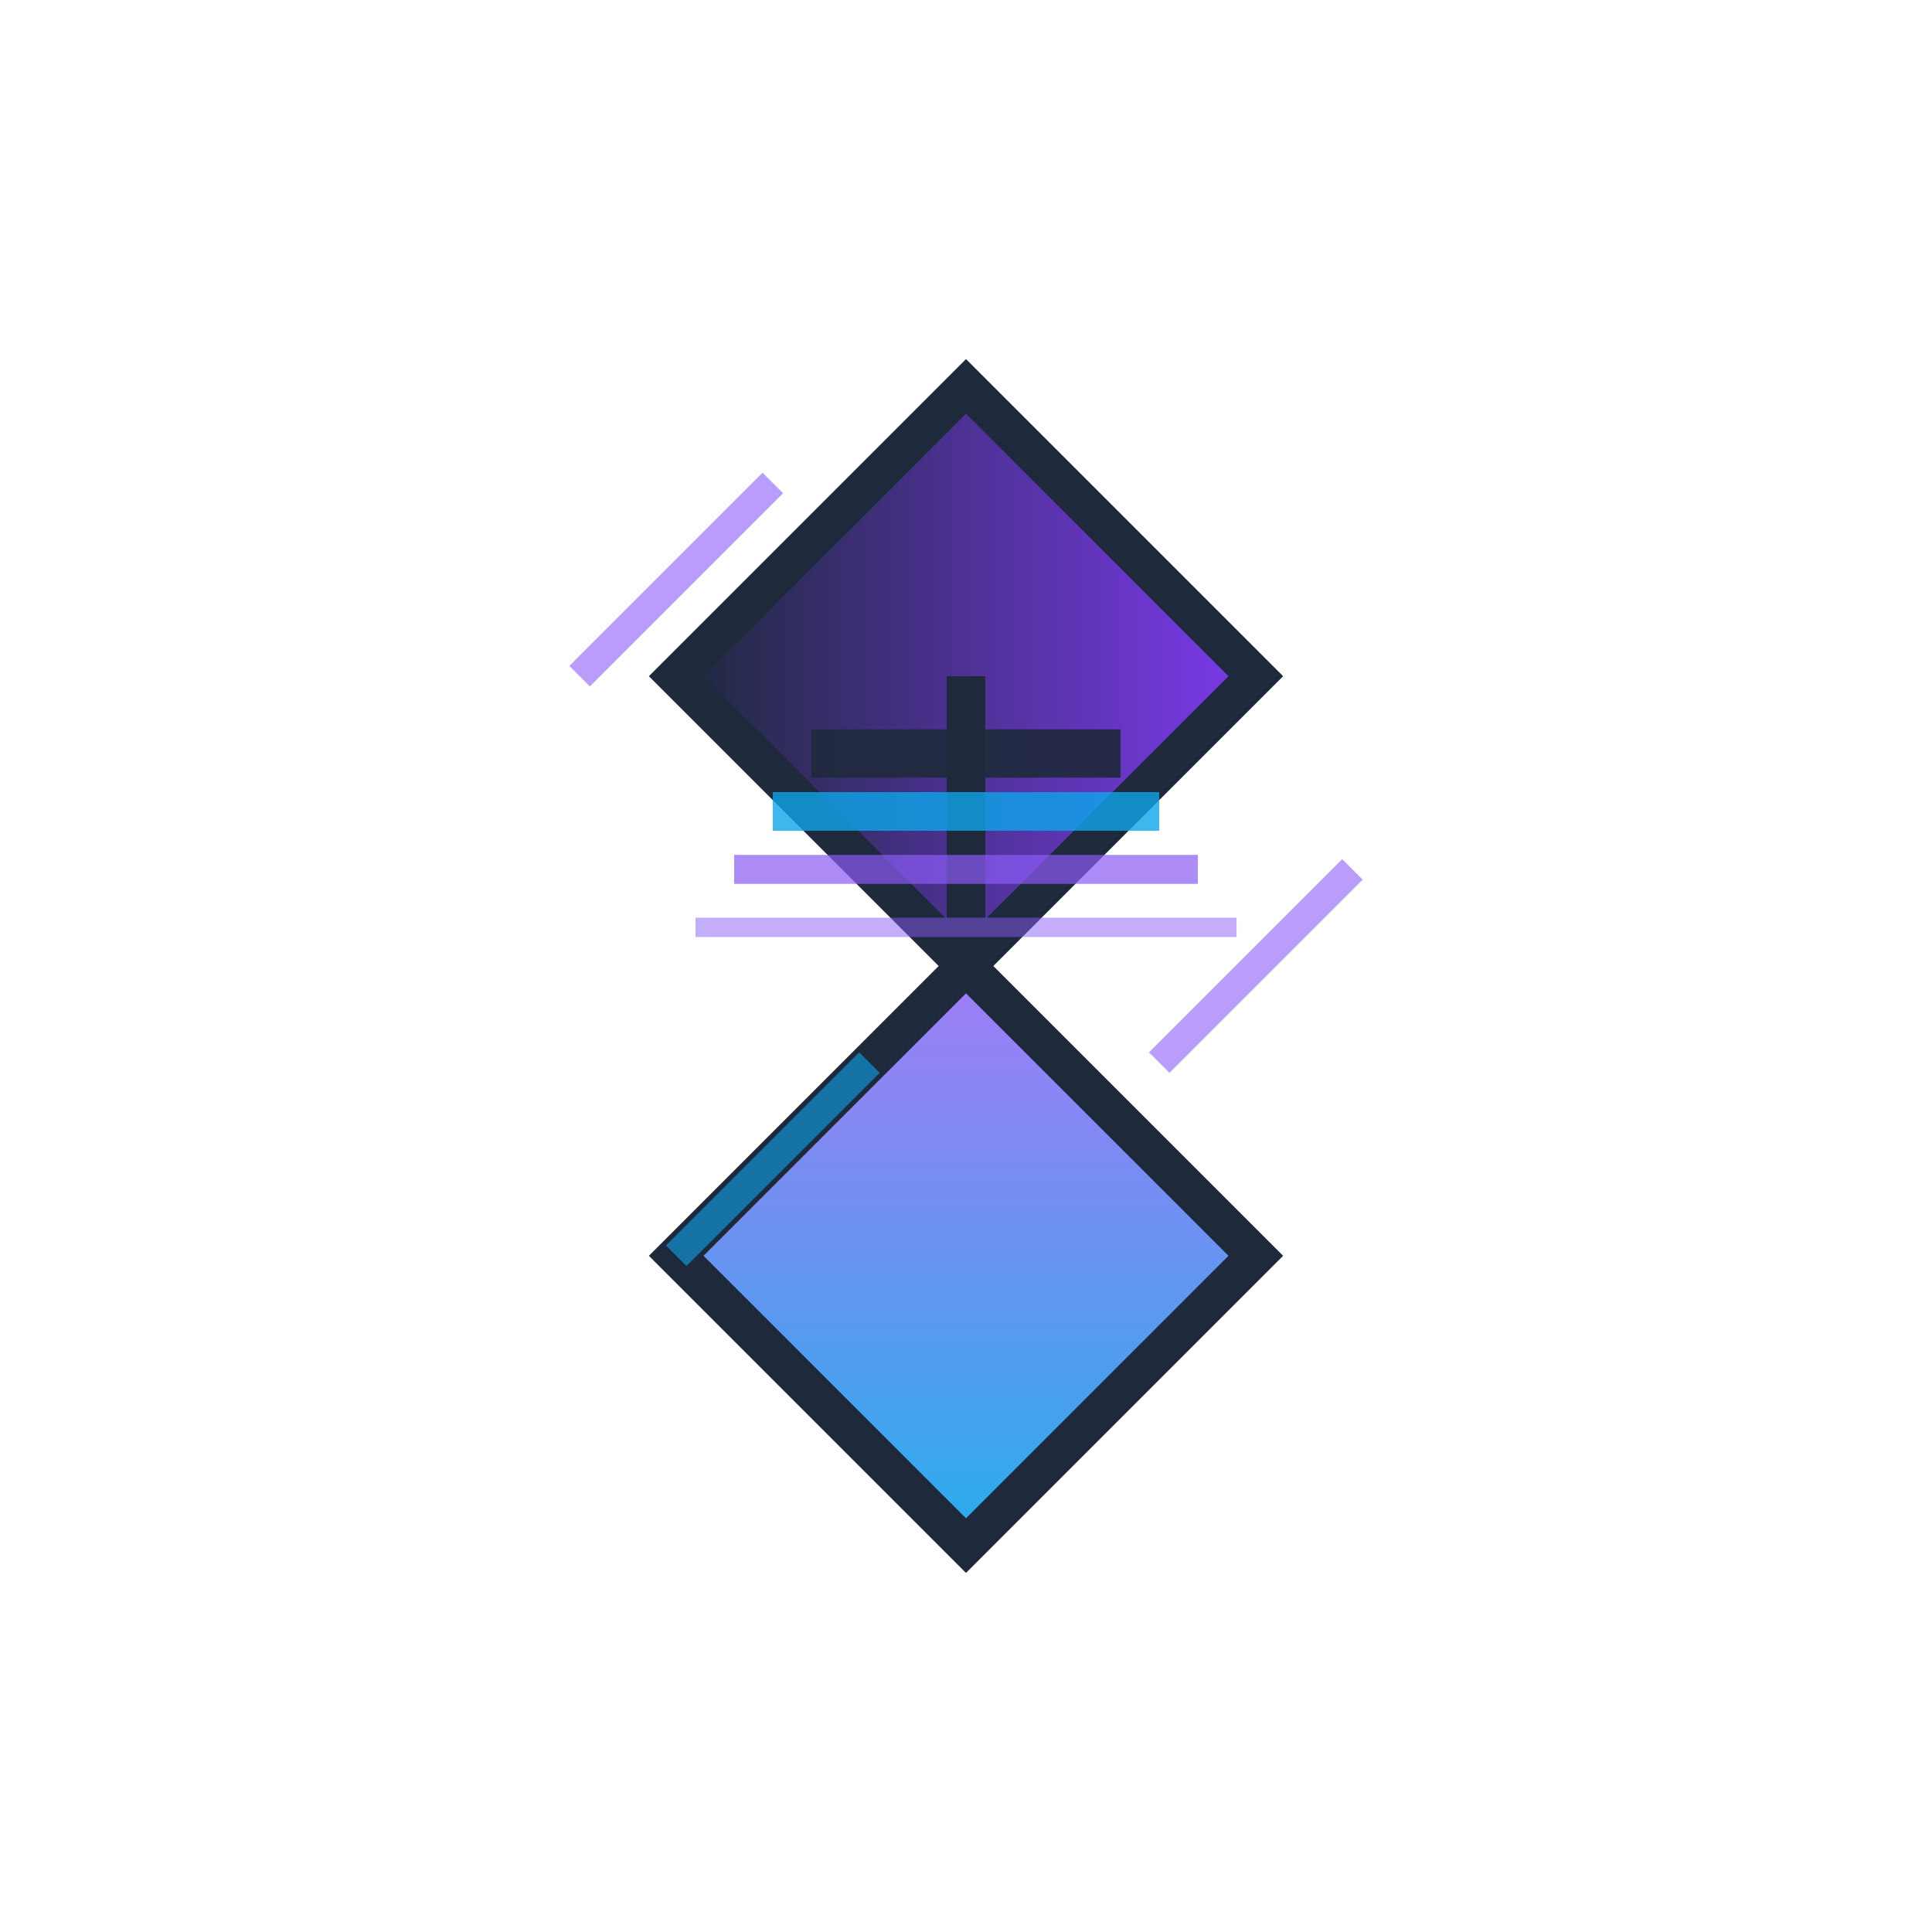 <svg viewBox="0 0 100 100" xmlns="http://www.w3.org/2000/svg">
  <defs>
    <linearGradient id="ad1" x1="0%" y1="0%" x2="100%" y2="0%">
      <stop offset="0%" style="stop-color:#1E293B;stop-opacity:1" />
      <stop offset="100%" style="stop-color:#7C3AED;stop-opacity:1" />
    </linearGradient>
    <linearGradient id="ad2" x1="0%" y1="0%" x2="0%" y2="100%">
      <stop offset="0%" style="stop-color:#8B5CF6;stop-opacity:0.8" />
      <stop offset="100%" style="stop-color:#0EA5E9;stop-opacity:0.9" />
    </linearGradient>
  </defs>
  
  <!-- Analytics diamond -->
  <path d="M50 20 L65 35 L50 50 L35 35 Z" fill="url(#ad1)" stroke="#1E293B" stroke-width="2"/>
  <path d="M50 50 L65 65 L50 80 L35 65 Z" fill="url(#ad2)" stroke="#1E293B" stroke-width="2"/>
  <line x1="50" y1="35" x2="50" y2="50" stroke="#1E293B" stroke-width="2"/>
  
  <!-- Data bars within diamond -->
  <line x1="38" y1="45" x2="62" y2="45" stroke="#8B5CF6" stroke-width="1.5" opacity="0.7"/>
  <line x1="40" y1="42" x2="60" y2="42" stroke="#0EA5E9" stroke-width="2" opacity="0.8"/>
  <line x1="42" y1="39" x2="58" y2="39" stroke="#1E293B" stroke-width="2.5" opacity="0.9"/>
  <line x1="36" y1="48" x2="64" y2="48" stroke="#8B5CF6" stroke-width="1" opacity="0.5"/>
  
  <!-- Trend lines -->
  <line x1="30" y1="35" x2="40" y2="25" stroke="#8B5CF6" stroke-width="1.5" opacity="0.6"/>
  <line x1="35" y1="65" x2="45" y2="55" stroke="#0EA5E9" stroke-width="1.5" opacity="0.6"/>
  <line x1="60" y1="55" x2="70" y2="45" stroke="#8B5CF6" stroke-width="1.5" opacity="0.6"/>
</svg>